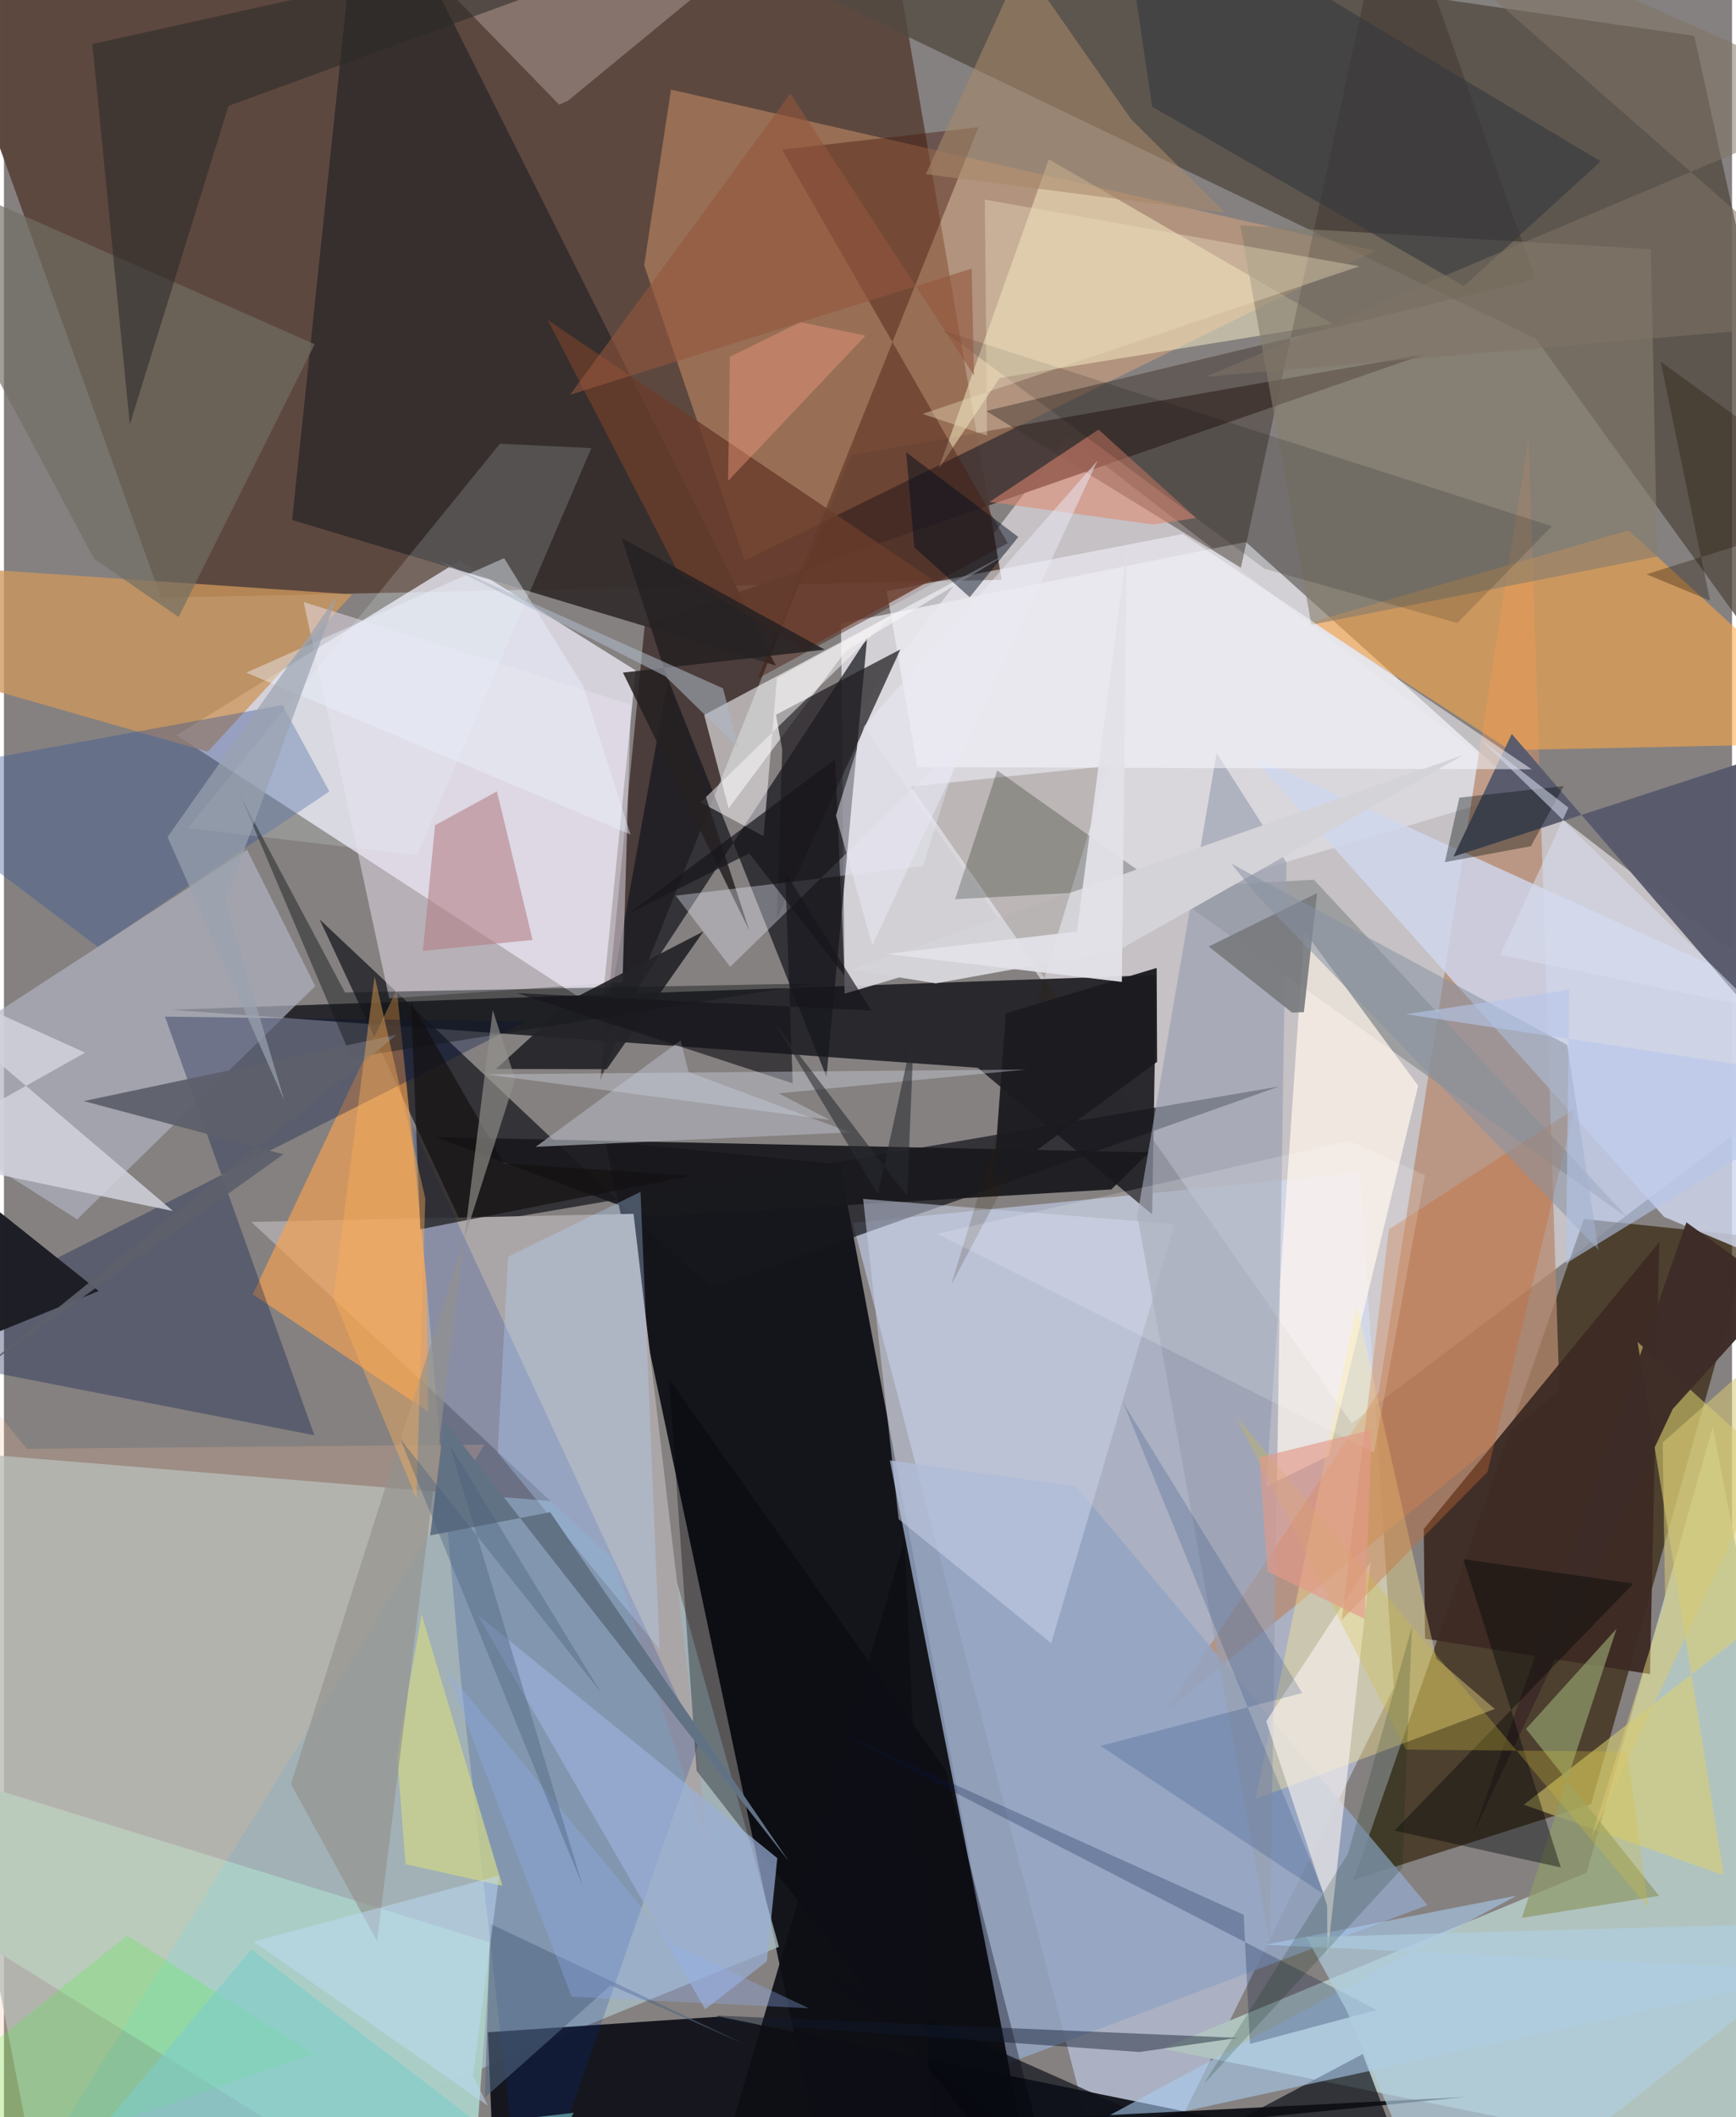 <svg xmlns="http://www.w3.org/2000/svg" width="228" height="278" viewBox="0 0 836 1024"><path fill="#858180" d="M0 0h836v1024H0z"/><path fill="#0d0e14" fill-opacity=".937" d="M404.454 563.183l-113.54-11.2L403.949 1086h98.425z"/><path fill="#d3ced2" fill-opacity=".824" d="M514.669 211.125l379.96 293.814-242.646 183.47-240.009-342.825z"/><path fill="#5d483f" fill-opacity=".992" d="M482.674 280.434L424.077-62-31.355-10.404 76.017 289.042z"/><path fill="#cfdeff" fill-opacity=".518" d="M655.985 567.059l16.382 249.262L539.457 1086 410.611 591.458z"/><path fill="#f1effc" fill-opacity=".729" d="M83.443 355.551l205.6 133.857 16.58-165.147-85.031-53.2z"/><path fill="#a9bfc4" fill-opacity=".773" d="M315.82 730.274l-368.666-30.413L21.865 1086 374.93 941.616z"/><path fill="#29282d" fill-opacity=".992" d="M471.118 516.454l84.356 70.906 1.951-115.756-476.36 16.794z"/><path fill="#311f06" fill-opacity=".659" d="M767.837 872.58l77.48-274.564-80.997-8.437-111.367 319.646z"/><path fill="#b1c3bf" fill-opacity=".992" d="M765.637 905.762l-205.23 85.073L898 1059.428l-71.325-369.25z"/><path fill="#0b0d14" fill-opacity=".91" d="M234.118 982.933l2.507 60.836 458.653 2.697-349.166-71.09z"/><path fill="#524a41" fill-opacity=".773" d="M817.707 17.345L271.275-62l469.683 225.655L898 381.287z"/><path fill="#473936" fill-opacity=".941" d="M687.309 171.336l-377.3 130.829-21.546 220.482L409.77 220.11z"/><path fill="#dbdade" fill-opacity=".89" d="M406.673 480.624l-1.725-179.111 195.862-39.384 134.138 120.677z"/><path fill="#17181e" fill-opacity=".733" d="M417.573 308.619L289.407 504.473l31.853-176.05 76.655 192.388z"/><path fill="#ffb47c" fill-opacity=".365" d="M663.551 121.33L358.407 271.1l-48.69-142.832 12.995-84.921z"/><path fill="#18181e" fill-opacity=".737" d="M152.71 444.669l188.957 178.234 275.156-97.392-394.93 67.413z"/><path fill="#b7896f" fill-opacity=".749" d="M752.473 672.724l-189.925 154.41L665.13 673.21l72.473-461.908z"/><path fill="#aaa6a8" d="M294.583 754.15L119.63 591.002l184.94-3.926 36.347 307.675z"/><path fill="#342e2e" fill-opacity=".949" d="M139.407 251.502l233.976 70.413L180.743-62h-8.433z"/><path fill="#ffa747" fill-opacity=".569" d="M898 359.274l-169.424 3.517-95.822-61.93 153.226-44.378z"/><path fill="#cfd7ee" fill-opacity=".82" d="M603.537 365.539l287.877 130.924-13.68 123.6-74.592-31.49z"/><path fill="#f9a151" fill-opacity=".651" d="M204.483 619.702l.756 63.09-84.88-56.806 69.681-147.41z"/><path fill="#aeb3c0" fill-opacity=".694" d="M150.584 476.947L35.427 589.755-62 527.914l179.588-116.937z"/><path fill="#f8f8fa" fill-opacity=".592" d="M338.729 345.782l11.857 45.205 56.709-76.244 81.062-48.662z"/><path fill="#fff7cd" fill-opacity=".471" d="M481.73 182.836l-29.474 43.687 53.203-149.482 137.314 79.552z"/><path fill="#cd975b" fill-opacity=".769" d="M-13.352 331.492l111.977 32.11 69.834-76.104L-12.48 275.23z"/><path fill="#051447" fill-opacity=".329" d="M-62 652.762l314.426-158.75-174.522-2.298 72.27 202.478z"/><path fill="#8d8f8f" fill-opacity=".698" d="M480.543 372.631l305.57 216.895-152.41-164.034-173.555 9.433z"/><path fill="#585a6d" fill-opacity=".976" d="M701.203 414.343L898 350.229v200.51L729.437 354.991z"/><path fill="#93a5c3" fill-opacity=".851" d="M518.627 718.913l-90.067-12.596 57.475 291.543 202.611-76.409z"/><path fill="#3d2a24" fill-opacity=".953" d="M687.485 792.574l-.638-53.018 113.927-138.79-4.47 208.928z"/><path fill="#fff5ec" fill-opacity=".733" d="M610.633 718.917l30.155-14.723 43.395-179.06-55.147-74.792z"/><path fill="#ddd06e" fill-opacity=".553" d="M898 746.437l-107.7-97.394 41.725 257.932-96.797-34.093z"/><path fill="#002b97" fill-opacity=".192" d="M251.675 1086l-30.713-274.119-23.224-267.276 138.394 298.343z"/><path fill="#3e322d" fill-opacity=".463" d="M671.2-62l69.705 197.04-265.713 63.743 123.213 75.803z"/><path fill="#aacfc7" fill-opacity=".976" d="M224.916 1086L-57.61 910.154-62 847.575l297.671 92.061z"/><path fill="#19191d" fill-opacity=".933" d="M312.582 588.473l-103.516-38.456 345.005 7.339-18.364 17.928z"/><path fill="#0d1019" fill-opacity=".686" d="M394.952 953.653L526.222 1063l131.131-69.517 34.96 92.518z"/><path fill="#cad2e9" fill-opacity=".529" d="M506.624 794.785l59.76-202.696-150.748-12.236 17.19 154.899z"/><path fill="#ffe791" fill-opacity=".38" d="M721.207 826.574l-28.289-24.392-38.527-171.223-48.862 239.127z"/><path fill="#471d12" fill-opacity=".439" d="M471.442 61.532l-95.03 10.814L485.59 262.707 364.7 328.163z"/><path fill="#e6dfea" fill-opacity=".518" d="M144.98 291.179l41.409 191.678 112.851-7.819 4.033-134.295z"/><path fill="#999fb0" fill-opacity=".659" d="M612.408 939.377L548.272 588.01l38.395-223.773 33.788 52.924z"/><path fill="#aaccf0" fill-opacity=".584" d="M731.829 916.817l-121.655 23.794 272.223 12.816-365.88 79.569z"/><path fill="#242429" fill-opacity=".918" d="M237.995 517.033l37.296-33.992 63.125-32.557-46.795 66.647z"/><path fill="#1e1f26" fill-opacity=".992" d="M-49.348 592.142L-62 668.255l107.831-43.858L-62 538.452z"/><path fill="#3c5797" fill-opacity=".396" d="M134.758 341.02L-62 376.95 45.426 458l111.97-75.228z"/><path fill="#867e6c" fill-opacity=".6" d="M796.723 120.526l-198.561-11.541 34.325 193.192 167.278-32.953z"/><path fill="#f7f8ff" fill-opacity=".522" d="M739.102 372.08L570.358 258.289l-143.274 27.63 14.772 85.113z"/><path fill="#201e21" fill-opacity=".725" d="M376.505 362.532l-3.046-16.831 60.23-31.634-59.707 130.183z"/><path fill="#f7f1ee" fill-opacity=".639" d="M661.166 755.495l-50.5 77.012 29.475 89.174.079 24.548z"/><path fill="#d1d3db" fill-opacity=".839" d="M-48.634 558.463l87.9-49.333L-62 463.338 81.782 585.75z"/><path fill="#716e64" fill-opacity=".667" d="M150.342 166.497L84.497 298.413 43.52 270.202-62 72.76z"/><path fill="#f6bb98" fill-opacity=".216" d="M11.09 700.749l221.417-2.06-237.915 384.324-8.831-413.256z"/><path fill="#00010a" fill-opacity=".341" d="M455.579 856.246L514.329 1086 335.082 856.484l-13.328-189.555z"/><path fill="#d4d3d8" d="M450.83 475.611l88.471-16.048 166.873-94.46-296.347 103.855z"/><path fill="#b37b85" fill-opacity=".561" d="M202.654 459.961l53.086-5.357-17.24-71.85-29.952 16.387z"/><path fill="#c86c33" fill-opacity=".376" d="M759.68 536.325l-41.952 175.573-70.547 71.54 22.799-188.8z"/><path fill="#e3d4ce" fill-opacity=".31" d="M360.215-23.136L272.81 48.746l-4.234 1.868-72.913-75.032z"/><path fill="#9ab0d8" fill-opacity=".694" d="M374.12 898.697l-5.055 49.9-29.844 23.233-110.022-190.726z"/><path fill="#f1ffff" fill-opacity=".165" d="M199.867 413.688L89.013 400.516l150.918-185.897 44.239 2.118z"/><path fill="#77797d" fill-opacity=".906" d="M582.837 457.798l40.306 31.943 5.723-.193 6.392-57.594z"/><path fill="#693c2b" fill-opacity=".816" d="M449.028 280.28l-61.942 34.28-60.602-37.127-63.457-122.713z"/><path fill="#12171a" fill-opacity=".447" d="M164.99 480.021l227.801-4.387-224.677 35.988-53.759-126.743z"/><path fill="#acafb8" fill-opacity=".686" d="M409.306 547.67l-152.082 7.017 70.146-51.457 3.814 15.287z"/><path fill="#121010" fill-opacity=".671" d="M241.974 562.782l-45.056-78.049 4.477 109.833 131.179-25.906z"/><path fill="#3cfc31" fill-opacity=".216" d="M-30.764 1056.164L-62 1033.17 59.623 936.2l90.051 57.232z"/><path fill="#f7f4f6" fill-opacity=".525" d="M337.01 388.08l93.327-90.952-56.346 30.737-6.546 76.55z"/><path fill="#2c2a29" fill-opacity=".557" d="M418.925-62L42.745 21.3l18.14 184L108.64 51.22z"/><path fill="#8f9a6a" fill-opacity=".722" d="M734.324 927.636l45.821-139.886-43.812 48.452 64.398 80.762z"/><path fill="#0e0f15" fill-opacity=".918" d="M448.546 1027.334l258.033-13.069-360.996 36.022L435.6 745.09z"/><path fill="#b7d6ff" fill-opacity=".314" d="M243.9 607.778l64.056-31.309 9.214 221.255-78.31-95.091z"/><path fill="#383a3e" fill-opacity=".631" d="M555.48 51.614L538.581-62 772.458 78.056l-66.12 60.319z"/><path fill="#322100" fill-opacity=".173" d="M534.563 370.41l-95.85 10.045 83.76 120.028-64.222 120.95z"/><path fill="#cad28e" fill-opacity=".796" d="M202.065 780.804l39.067 131.278-46.874-10.45-4.036-52.764z"/><path fill="#04153f" fill-opacity=".255" d="M400.655 836.358l199.107 89.77 3.001 62.46 61.358-16.432z"/><path fill="#e0866f" fill-opacity=".545" d="M476.785 242.768l52.742-35.02 47.205 42.757-20.793 3.177z"/><path fill="#252122" fill-opacity=".863" d="M360.595 450.064l-61.147-124.752 97.601-11.098-98.216-53.969z"/><path fill="#3d2b27" fill-opacity=".973" d="M813.93 591.209L710.899 886.552l96.424-205.1 52.154-57.46z"/><path fill="#010000" fill-opacity=".141" d="M454.202 159.849l294.622 94.644-45.688 46.848-93.32-26.294z"/><path fill="#000505" fill-opacity=".4" d="M788.244 765.943l-82.205-11.831 47.099 149.113-80.417-17.835z"/><path fill="#a88869" fill-opacity=".565" d="M445.98 84.238l144.837 18.739-45.601-45.401-52.613-75.466z"/><path fill="#627285" d="M264.23 731.39l-58.01 11.234 6.785-55.244 166.653 212.804z"/><path fill="#e8ecfa" fill-opacity=".357" d="M351.346 467.64l112.427-109.905-19.167 61.146-119.635 14.317z"/><path fill="#b0cee0" fill-opacity=".678" d="M898 929.376l-267.948 7.559 19.426 35.349L698.02 1086z"/><path fill="#93918d" fill-opacity=".647" d="M138.838 862.89l41.674 75.923 55.953-450.288 10.841 33.422z"/><path fill="#1c1b20" fill-opacity=".957" d="M478.664 571.7l79.19-58.142-.2-45.395-72.977 21.956z"/><path fill="#16151b" fill-opacity=".647" d="M419.621 488.776l-41.678-67.03 3.626 102.23-133.446-43.661z"/><path fill="#012c69" fill-opacity=".176" d="M638.747 916.346l-97.363-238.029 86.695 140.53-97.554 25.593z"/><path fill="#8893a3" fill-opacity=".533" d="M605.483 432.215l165.904 172.319-15.113-99.108-162.566-87.748z"/><path fill="#020b09" fill-opacity=".353" d="M704.085 385.785l50.49-5.608-15.877 29.103-41.621 7.716z"/><path fill="#b5c6eb" fill-opacity=".596" d="M757.176 478.75l-1.537 132.337L898 523.778l-219.75-33.254z"/><path fill="#e2e1e7" fill-opacity=".945" d="M519.067 450.537l24.138-184.71-2.393 209.094-113.971-13.541z"/><path fill="#cdd2de" fill-opacity=".404" d="M399.511 541.657l-24.765-12.845 119.627-11.519-261.133 2.327z"/><path fill="#eaf1fd" fill-opacity=".435" d="M241.965 269.948l-124.75 55.383 185.877 78.274-23.009-71.987z"/><path fill="#eadebe" fill-opacity=".384" d="M474.487 96.52l181.255 32.29L444.44 200.2l31.164 10.489z"/><path fill="#f09b81" fill-opacity=".424" d="M351.196 172.542l34.11-16.714 31.5 6.509-66.464 70.232z"/><path fill="#cfc041" fill-opacity=".29" d="M795.455 922.578l-10.116-75.36-107.135-.99L595.89 684.9z"/><path fill="#5d606b" fill-opacity=".937" d="M190.019 500.486l-151.4 32.077 96.607 25.733-146.54 104.361z"/><path fill="#536783" fill-opacity=".576" d="M235.277 930.484l123.092 58.23-64.815-28.515-60.923 54.284z"/><path fill="#101a2f" fill-opacity=".443" d="M345.29 974.89l251.464 10.762-47.45 6.826-205.343-14.786z"/><path fill="#fbae5a" fill-opacity=".42" d="M203.84 579.722l-24.524-107.558-19.935 155.52 40.184 97.094z"/><path fill="#bfdaf6" fill-opacity=".494" d="M234.094 1018.447l-113.3-79.384 118.808-31.892-12.71 96.835z"/><path fill="#000e1d" fill-opacity=".475" d="M467.206 288.855l-26.772-24.127-3.991-46.004 54.274 40.99z"/><path fill="#94553d" fill-opacity=".588" d="M273.868 190.937L380.432 45.264l88.833 136.313-1.132-51.641z"/><path fill="#17161b" fill-opacity=".706" d="M402.065 367.258l4.545 104.64-46.075-59.154-58.595 29.234z"/><path fill="#fff" fill-opacity=".165" d="M662.785 702.548l24.66-134.19-36.547-16.584-199.475 44.991z"/><path fill="#9aa3b0" fill-opacity=".69" d="M107.12 435.83l28.454 96.299-56.439-127.251 82.234-116.91z"/><path fill="#002707" fill-opacity=".173" d="M650.218 896.508l-69.833 111.515 96.097-104.402 4.677-116.928z"/><path fill="#aeb9c8" fill-opacity=".557" d="M320.094 327.182l35.399 34.583-7.66-28.841-137.37-61.495z"/><path fill="#7ecccb" fill-opacity=".592" d="M275.623 1021.899l-15.31 28.61-140.64-107.71-90.057 107.317z"/><path fill="#ebeaf5" fill-opacity=".498" d="M529.065 222.747L420.076 457.32l-17.604-62.856L416.13 351.2z"/><path fill="#d8ddee" fill-opacity=".553" d="M713.863 357.211l42.974 33.413-32.973 71.175 123.445 25.59z"/><path fill="#7f7364" fill-opacity=".529" d="M650.594-62L898 155.027l-316.77 27.231L898 48.534z"/><path fill="#d7c976" fill-opacity=".545" d="M898 613.151l-129.923 275.03 35.55-114.144-1.178-76.39z"/><path fill="#2a2b31" fill-opacity=".569" d="M440.236 497.806l-3.285 80.85-64.432-84.474 50.31 83.45z"/><path fill="#e39989" fill-opacity=".647" d="M607.344 704.868L661.7 691.53l-3.395 91.505-47.002-22.912z"/><path fill="#201200" fill-opacity=".318" d="M794.624 277.76l30.725 12.706-23.86-115.544L898 245.194z"/><path fill="#91aef1" fill-opacity=".325" d="M322.825 940.03L213.948 807.574l60.707 158.167 114.716 5.56z"/><path fill="#485d77" fill-opacity=".373" d="M288.699 818.447l-73.148-119.694 64.548 213.812-88.415-216.679z"/></svg>